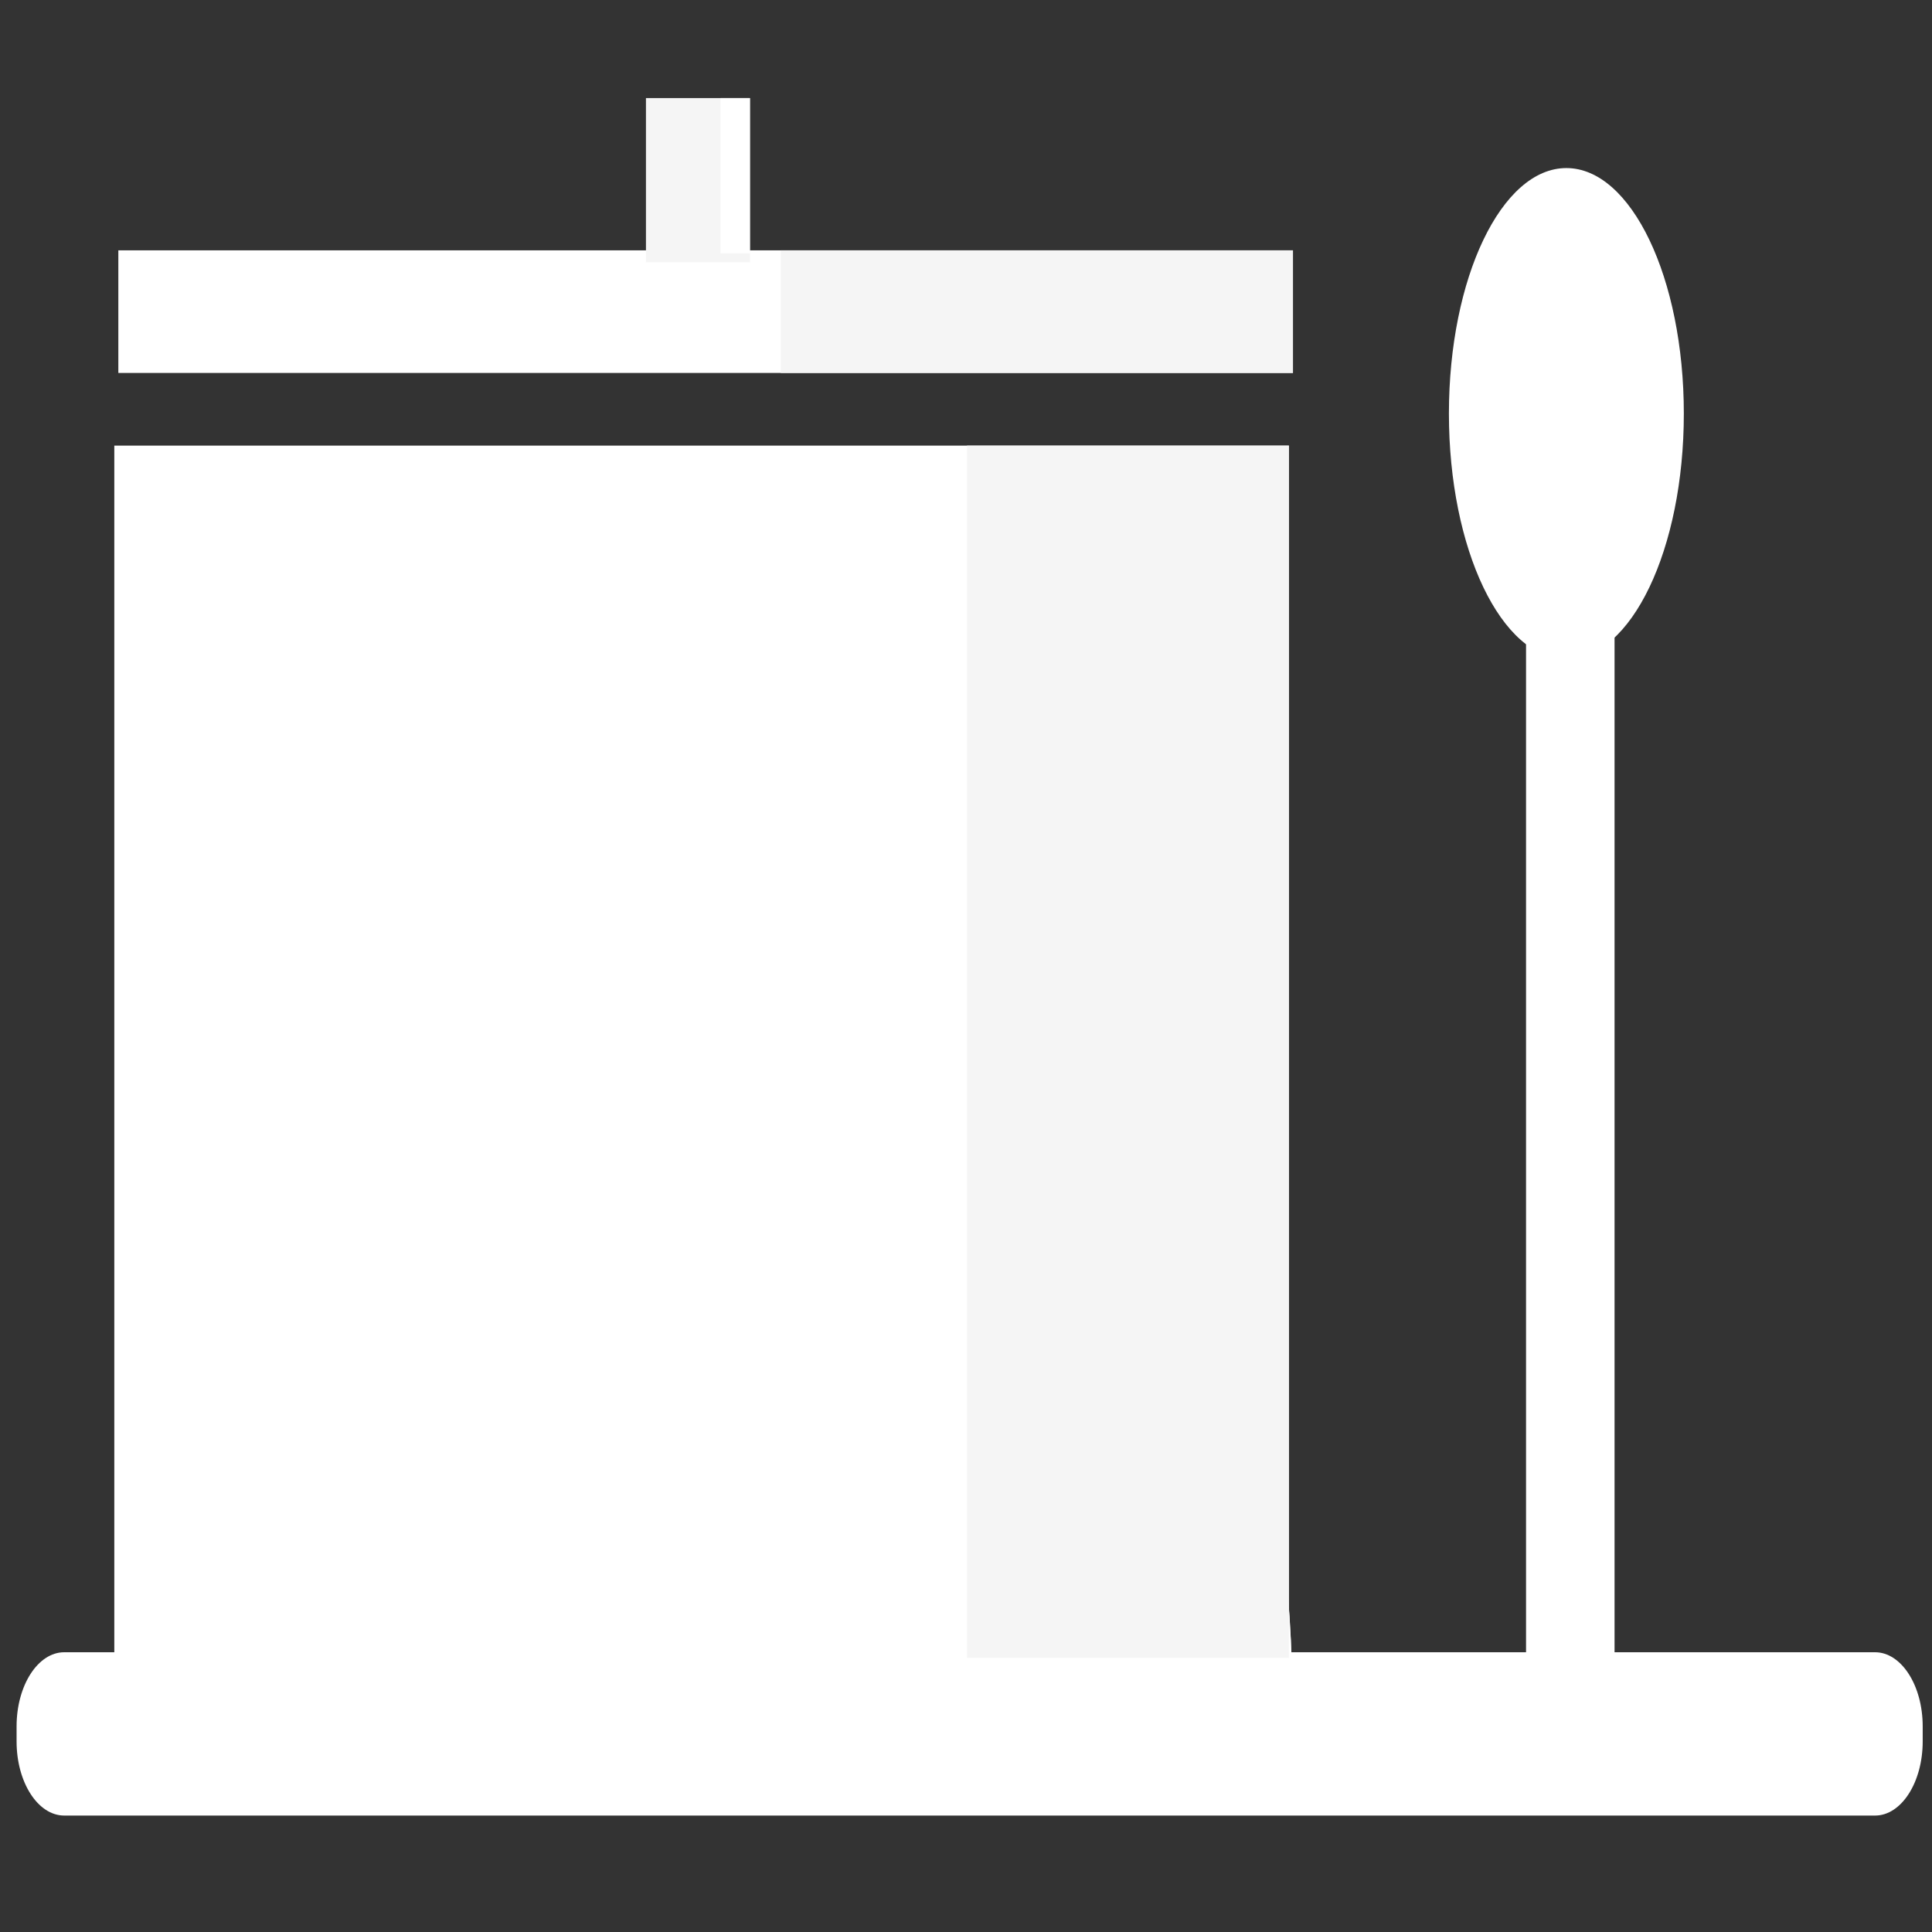 <?xml version="1.0" encoding="UTF-8" standalone="no"?>
<svg
   xmlns:dc="http://purl.org/dc/elements/1.1/"
   xmlns:cc="http://creativecommons.org/ns#"
   xmlns:rdf="http://www.w3.org/1999/02/22-rdf-syntax-ns#"
   xmlns:svg="http://www.w3.org/2000/svg"
   xmlns="http://www.w3.org/2000/svg"
   xmlns:sodipodi="http://sodipodi.sourceforge.net/DTD/sodipodi-0.dtd"
   xmlns:inkscape="http://www.inkscape.org/namespaces/inkscape"
   version="1.1"
   id="Layer_1"
   x="0px"
   y="0px"
   viewBox="0 0 512 512"
   style="enable-background:new 0 0 512 512;"
   xml:space="preserve"
   sodipodi:docname="Räume_KochenWH.svg"
   inkscape:version="1.0.2 (e86c870879, 2021-01-15, custom)"
   inkscape:export-filename="C:\Users\kalle\OneDrive - popularc GmbH\70_AML\Bibliotheken\images\Räume_KochenBL.png"
   inkscape:export-xdpi="96"
   inkscape:export-ydpi="96"><rect x="0" y="0" width="512" height="512" fill="#333333" stroke="none"/><defs
   id="defs55" /><sodipodi:namedview
   pagecolor="#2f2f2f"
   bordercolor="#666666"
   borderopacity="1"
   objecttolerance="10"
   gridtolerance="10"
   guidetolerance="10"
   inkscape:pageopacity="0"
   inkscape:pageshadow="2"
   inkscape:window-width="1920"
   inkscape:window-height="1137"
   id="namedview53"
   showgrid="false"
   inkscape:zoom="0.71777344"
   inkscape:cx="58.253727"
   inkscape:cy="304.07395"
   inkscape:window-x="1912"
   inkscape:window-y="-8"
   inkscape:window-maximized="1"
   inkscape:current-layer="Layer_1"
   inkscape:document-rotation="0"
   inkscape:pagecheckerboard="false" />



<rect
   x="404.417"
   y="115.46"
   style="fill:#ffffff;stroke-width:0.923"
   width="23.455"
   height="357.038"
   id="rect8" />
<path
   style="fill:#ffffff;stroke-width:1.827"
   d="m 33.617,453.008 c 0,-132.652 69.156,-240.187 154.465,-240.187 85.309,0 154.465,107.535 154.465,240.187 z"
   id="path10" />
<g
   id="g16"
   style="fill:#ffffff"
   transform="matrix(1.465,0,0,2.278,-113.05,-306.185)">
	<path
   style="fill:#ffffff"
   d="m 205.536,227.816 c -0.034,0 -0.069,0.003 -0.103,0.003 v 105.425 h 105.532 c 0,-58.226 -47.202,-105.428 -105.429,-105.428 z"
   id="path12" />
	<circle
   style="fill:#ffffff"
   cx="205.541"
   cy="217.85"
   r="8.549"
   id="circle14" />
</g>
<path
   style="fill:#ffffff;stroke-width:1.827"
   d="m 188.081,170.627 c -0.053,0 -0.101,0.023 -0.151,0.023 v 38.9 c 0.053,0 0.101,0.023 0.151,0.023 6.918,0 12.525,-8.719 12.525,-19.476 0,-10.758 -5.607,-19.469 -12.525,-19.469 z"
   id="path18" />
<path
   style="fill:#ffffff;stroke-width:1.827"
   d="M 496.906,481.142 H 17.023 c -6.974,0 -12.629,-8.794 -12.629,-19.638 v -4.003 c 0,-10.844 5.655,-19.638 12.629,-19.638 H 496.906 c 6.974,0 12.629,8.794 12.629,19.638 v 4.003 c 0,10.844 -5.655,19.638 -12.629,19.638 z"
   id="path20" />
<g
   id="g22">
</g>
<g
   id="g24">
</g>
<g
   id="g26">
</g>
<g
   id="g28">
</g>
<g
   id="g30">
</g>
<g
   id="g32">
</g>
<g
   id="g34">
</g>
<g
   id="g36">
</g>
<g
   id="g38">
</g>
<g
   id="g40">
</g>
<g
   id="g42">
</g>
<g
   id="g44">
</g>
<g
   id="g46">
</g>
<g
   id="g48">
</g>
<g
   id="g50">
</g>
<rect
   style="fill:#ffffff;stroke-width:1.468"
   id="rect59"
   width="311.28"
   height="321.246"
   x="30.292"
   y="118.093" /><rect
   style="fill:#ffffff;stroke-width:0.467"
   id="rect59-3"
   width="311.28"
   height="32.491"
   x="31.363"
   y="66.343" /><rect
   style="fill:#f5f5f5;stroke-width:0.161"
   id="rect59-5"
   width="27.556"
   height="43.524"
   x="171.184"
   y="25.993" /><ellipse
   style="fill:#ffffff;stroke-width:1.827"
   id="path90"
   cx="415.105"
   cy="109.605"
   rx="31.128"
   ry="65.066" /><rect
   style="fill:#f5f5f5;stroke-width:0.769;fill-opacity:1"
   id="rect59-1"
   width="85.311"
   height="321.246"
   x="256.261"
   y="118.093" /><rect
   style="fill:#f5f5f5;stroke-width:0.308;fill-opacity:1"
   id="rect59-3-9"
   width="135.738"
   height="32.491"
   x="206.905"
   y="66.343" /><rect
   style="fill:#ffffff;stroke-width:0.083;fill-opacity:1"
   id="rect59-5-9"
   width="7.782"
   height="41.143"
   x="190.958"
   y="25.993" /></svg>
